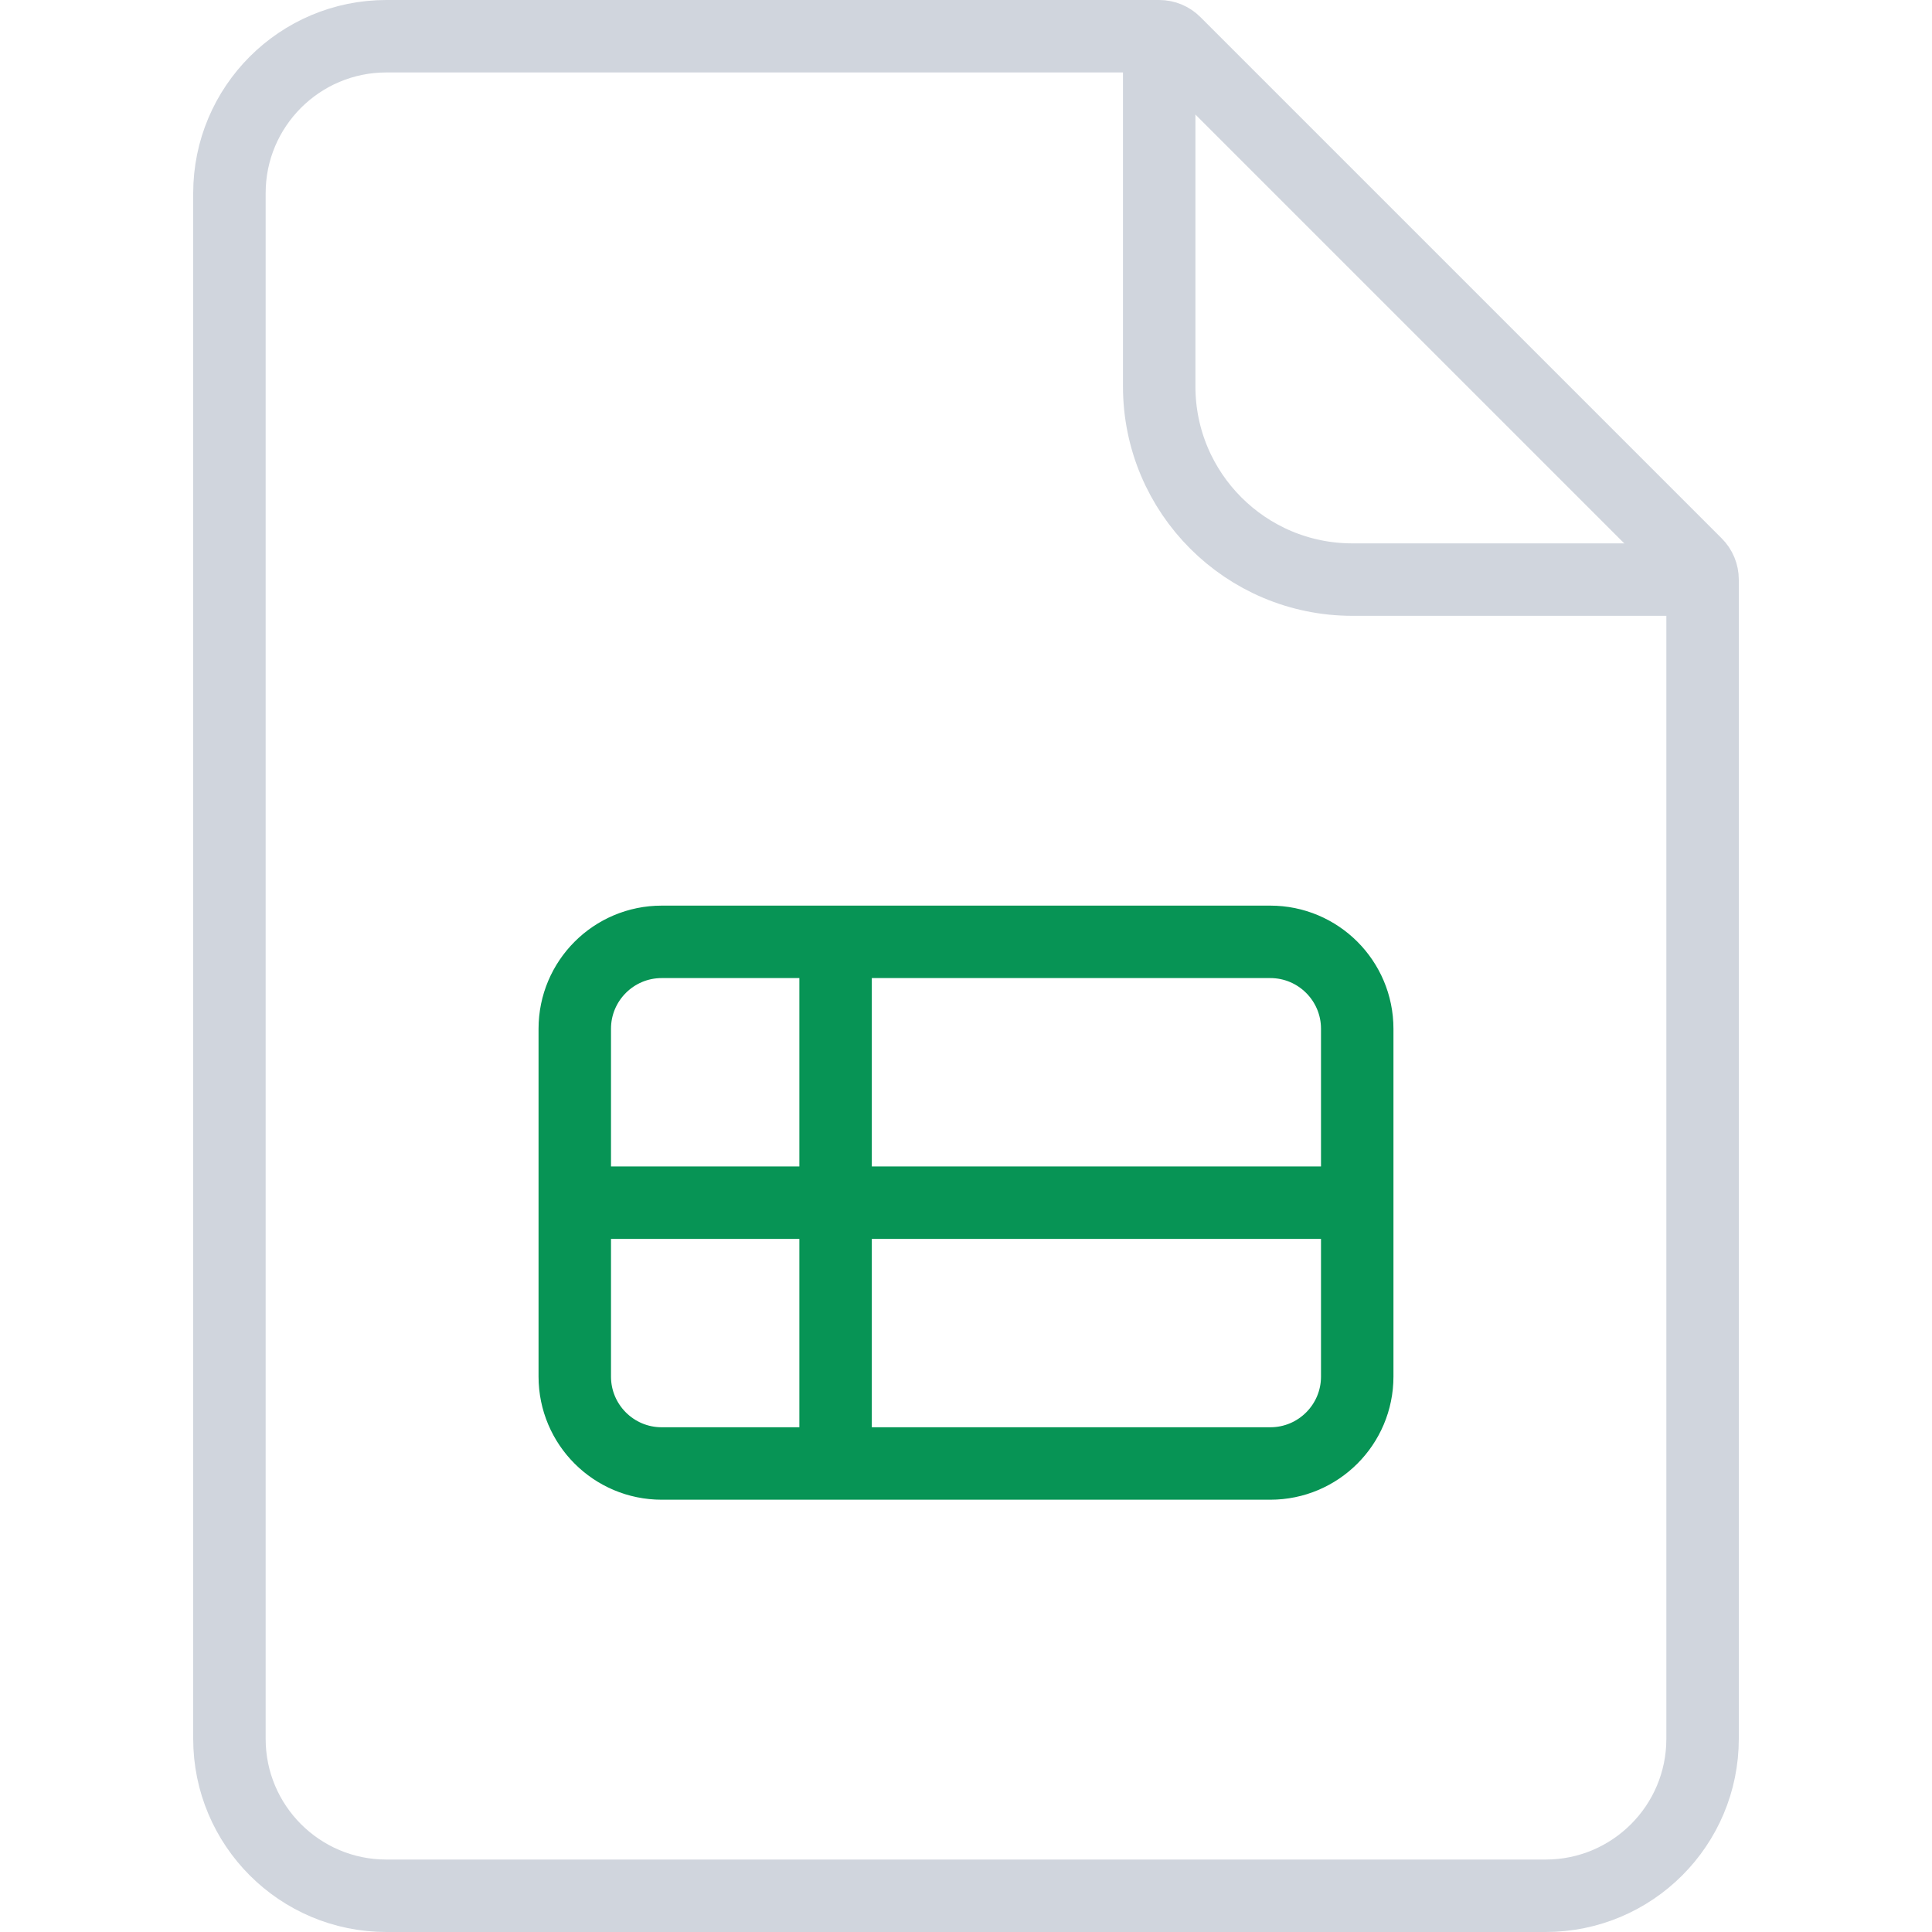 <svg width="40" height="40" viewBox="0 0 40 40" fill="none" xmlns="http://www.w3.org/2000/svg">
<path d="M8 0.75H24C24.121 0.75 24.238 0.798 24.323 0.884L35.116 11.677C35.202 11.762 35.25 11.879 35.25 12V36C35.25 37.795 33.795 39.25 32 39.25H8C6.205 39.25 4.75 37.795 4.75 36V4C4.75 2.205 6.205 0.75 8 0.75Z" stroke="#D0D5DD" stroke-width="1.5"/>
<path d="M24 0.5V8C24 10.209 25.791 12 28 12H35.5" stroke="#D0D5DD" stroke-width="1.5"/>
<path d="M11.9 24.9H28.1M11.9 24.9V21.3C11.9 20.306 12.706 19.5 13.7 19.5H17.3M11.9 24.9V28.5C11.9 29.494 12.706 30.3 13.7 30.3H17.3M28.1 24.9V28.5C28.1 29.494 27.294 30.3 26.3 30.3H17.3M28.1 24.9V21.3C28.1 20.306 27.294 19.5 26.3 19.5H17.3M17.3 19.5V30.3" stroke="#079455" stroke-width="1.5" stroke-linecap="round" stroke-linejoin="round"/>
</svg>
